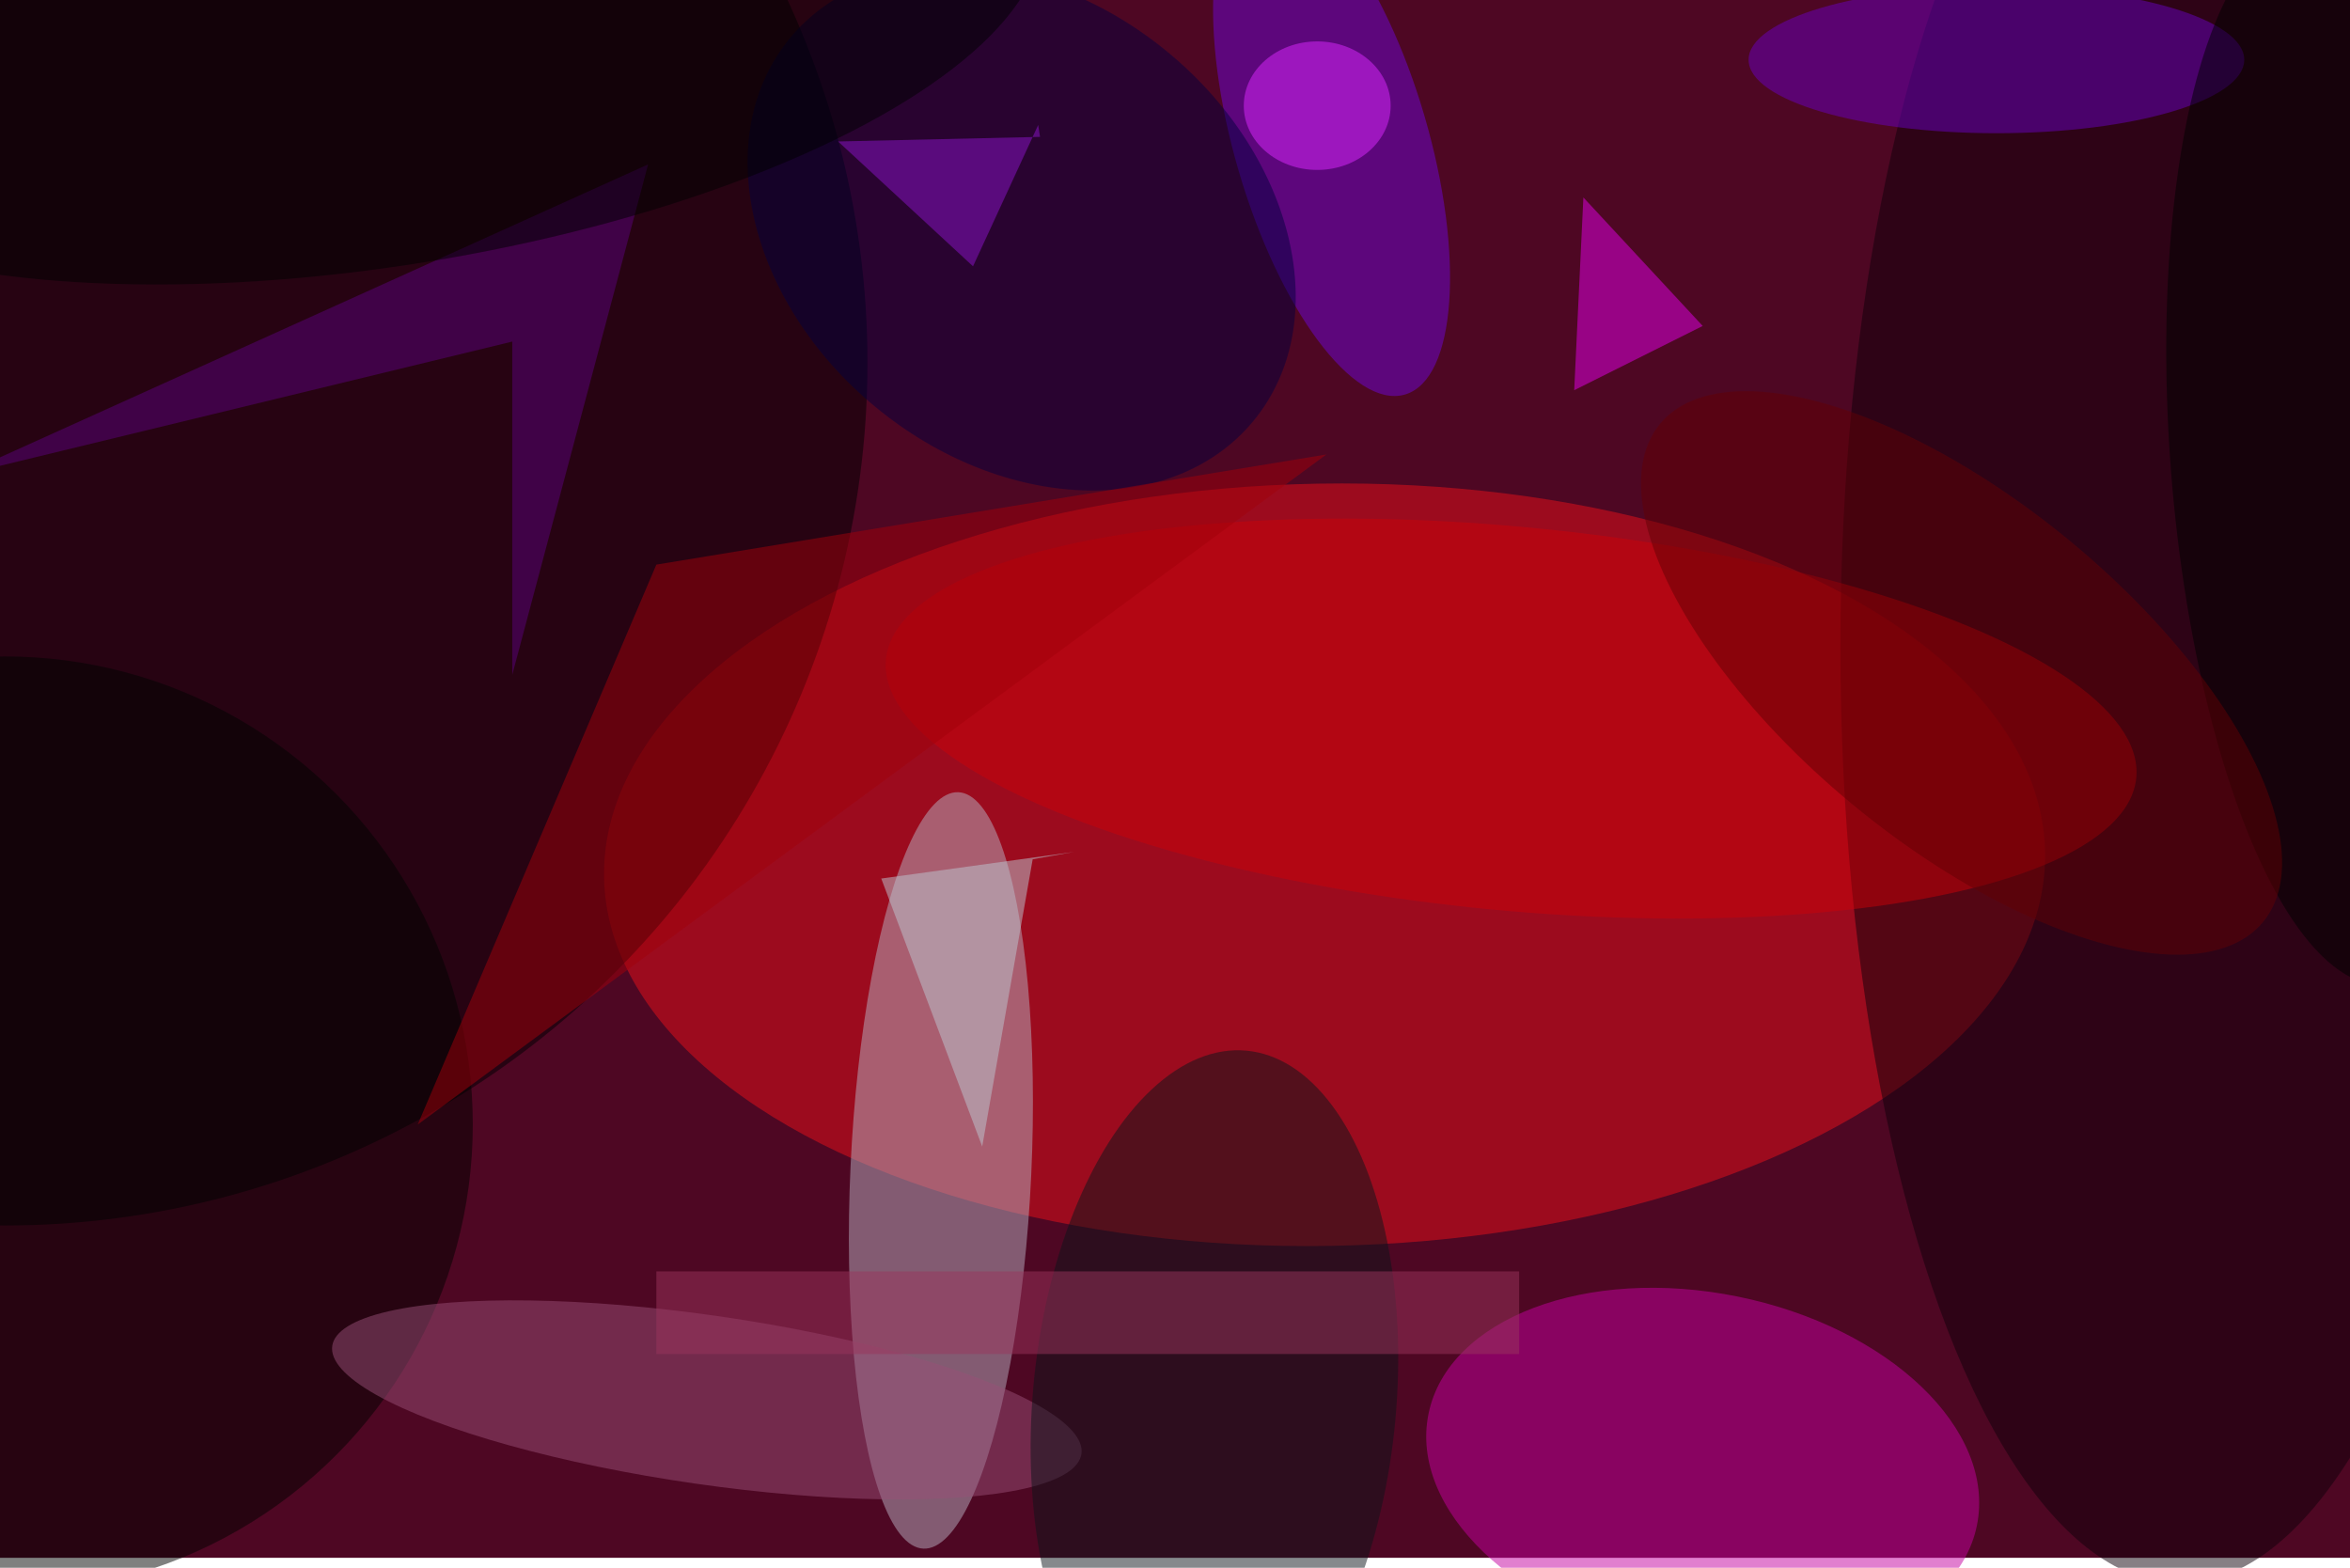<svg xmlns="http://www.w3.org/2000/svg" viewBox="0 0 700 467"><filter id="b"><feGaussianBlur stdDeviation="12" /></filter><path fill="#4e0723" d="M0 0h700v464H0z"/><g filter="url(#b)" transform="translate(1.4 1.4) scale(2.734)" fill-opacity=".5"><ellipse fill="#ea101b" rx="1" ry="1" transform="matrix(-.725 -41.519 78.499 -1.37 143.8 93.7)"/><ellipse fill="#000002" cy="39" rx="94" ry="94"/><ellipse fill="#b9b0c2" rx="1" ry="1" transform="matrix(1.912 -41.204 9.843 .457 102 127)"/><ellipse fill="#c501a1" rx="1" ry="1" transform="matrix(-29.874 -6.078 3.836 -18.853 185 159.6)"/><ellipse fill="#0f000b" cx="237" cy="70" rx="37" ry="102"/><ellipse fill="#6c07d7" rx="1" ry="1" transform="rotate(73.7 62.2 104) scale(28.504 10.555)"/><ellipse fill="#000300" cy="122" rx="51" ry="51"/><ellipse fill="#994f77" rx="1" ry="1" transform="matrix(-1.313 9.112 -40.812 -5.881 76.5 152)"/><ellipse fill="#cd0009" rx="1" ry="1" transform="rotate(-84.6 124.8 -51.3) scale(20.904 68.415)"/><ellipse fill="#6900c1" cx="217" cy="6" rx="27" ry="8"/><ellipse fill="#0d151a" rx="1" ry="1" transform="matrix(-19.723 -1.783 3.467 -38.35 131.8 152.3)"/><ellipse fill="#05003e" rx="1" ry="1" transform="matrix(25.23 20.872 -15.964 19.297 110.8 24.5)"/><path fill="#a3000a" d="M144 49L71 61l-26 61z"/><path fill="#5b007c" d="M-4.9 51.3l75-33.9L55.3 73V36.7z"/><path fill="#e201e9" d="M171 42l14-7-13-14z"/><ellipse rx="1" ry="1" transform="rotate(170.8 20.8 2.8) scale(72.098 26.122)"/><ellipse fill="#000001" rx="1" ry="1" transform="matrix(-4.418 -57.595 18.992 -1.457 255 49.2)"/><path fill="#9a345c" d="M71 138h94v9H71z"/><ellipse fill="#620005" rx="1" ry="1" transform="matrix(11.852 -14.348 32.851 27.136 213.2 72.8)"/><ellipse fill="#de28ff" cx="143" cy="11" rx="8" ry="7"/><path fill="#bfc8d5" d="M116.5 92.3l-4.5.8-5.5 31.3-11-29.2z"/><path fill="#8d12cb" d="M112.6 13.1l-7.1 15.4-14.7-13.6 22-.5z"/></g></svg>